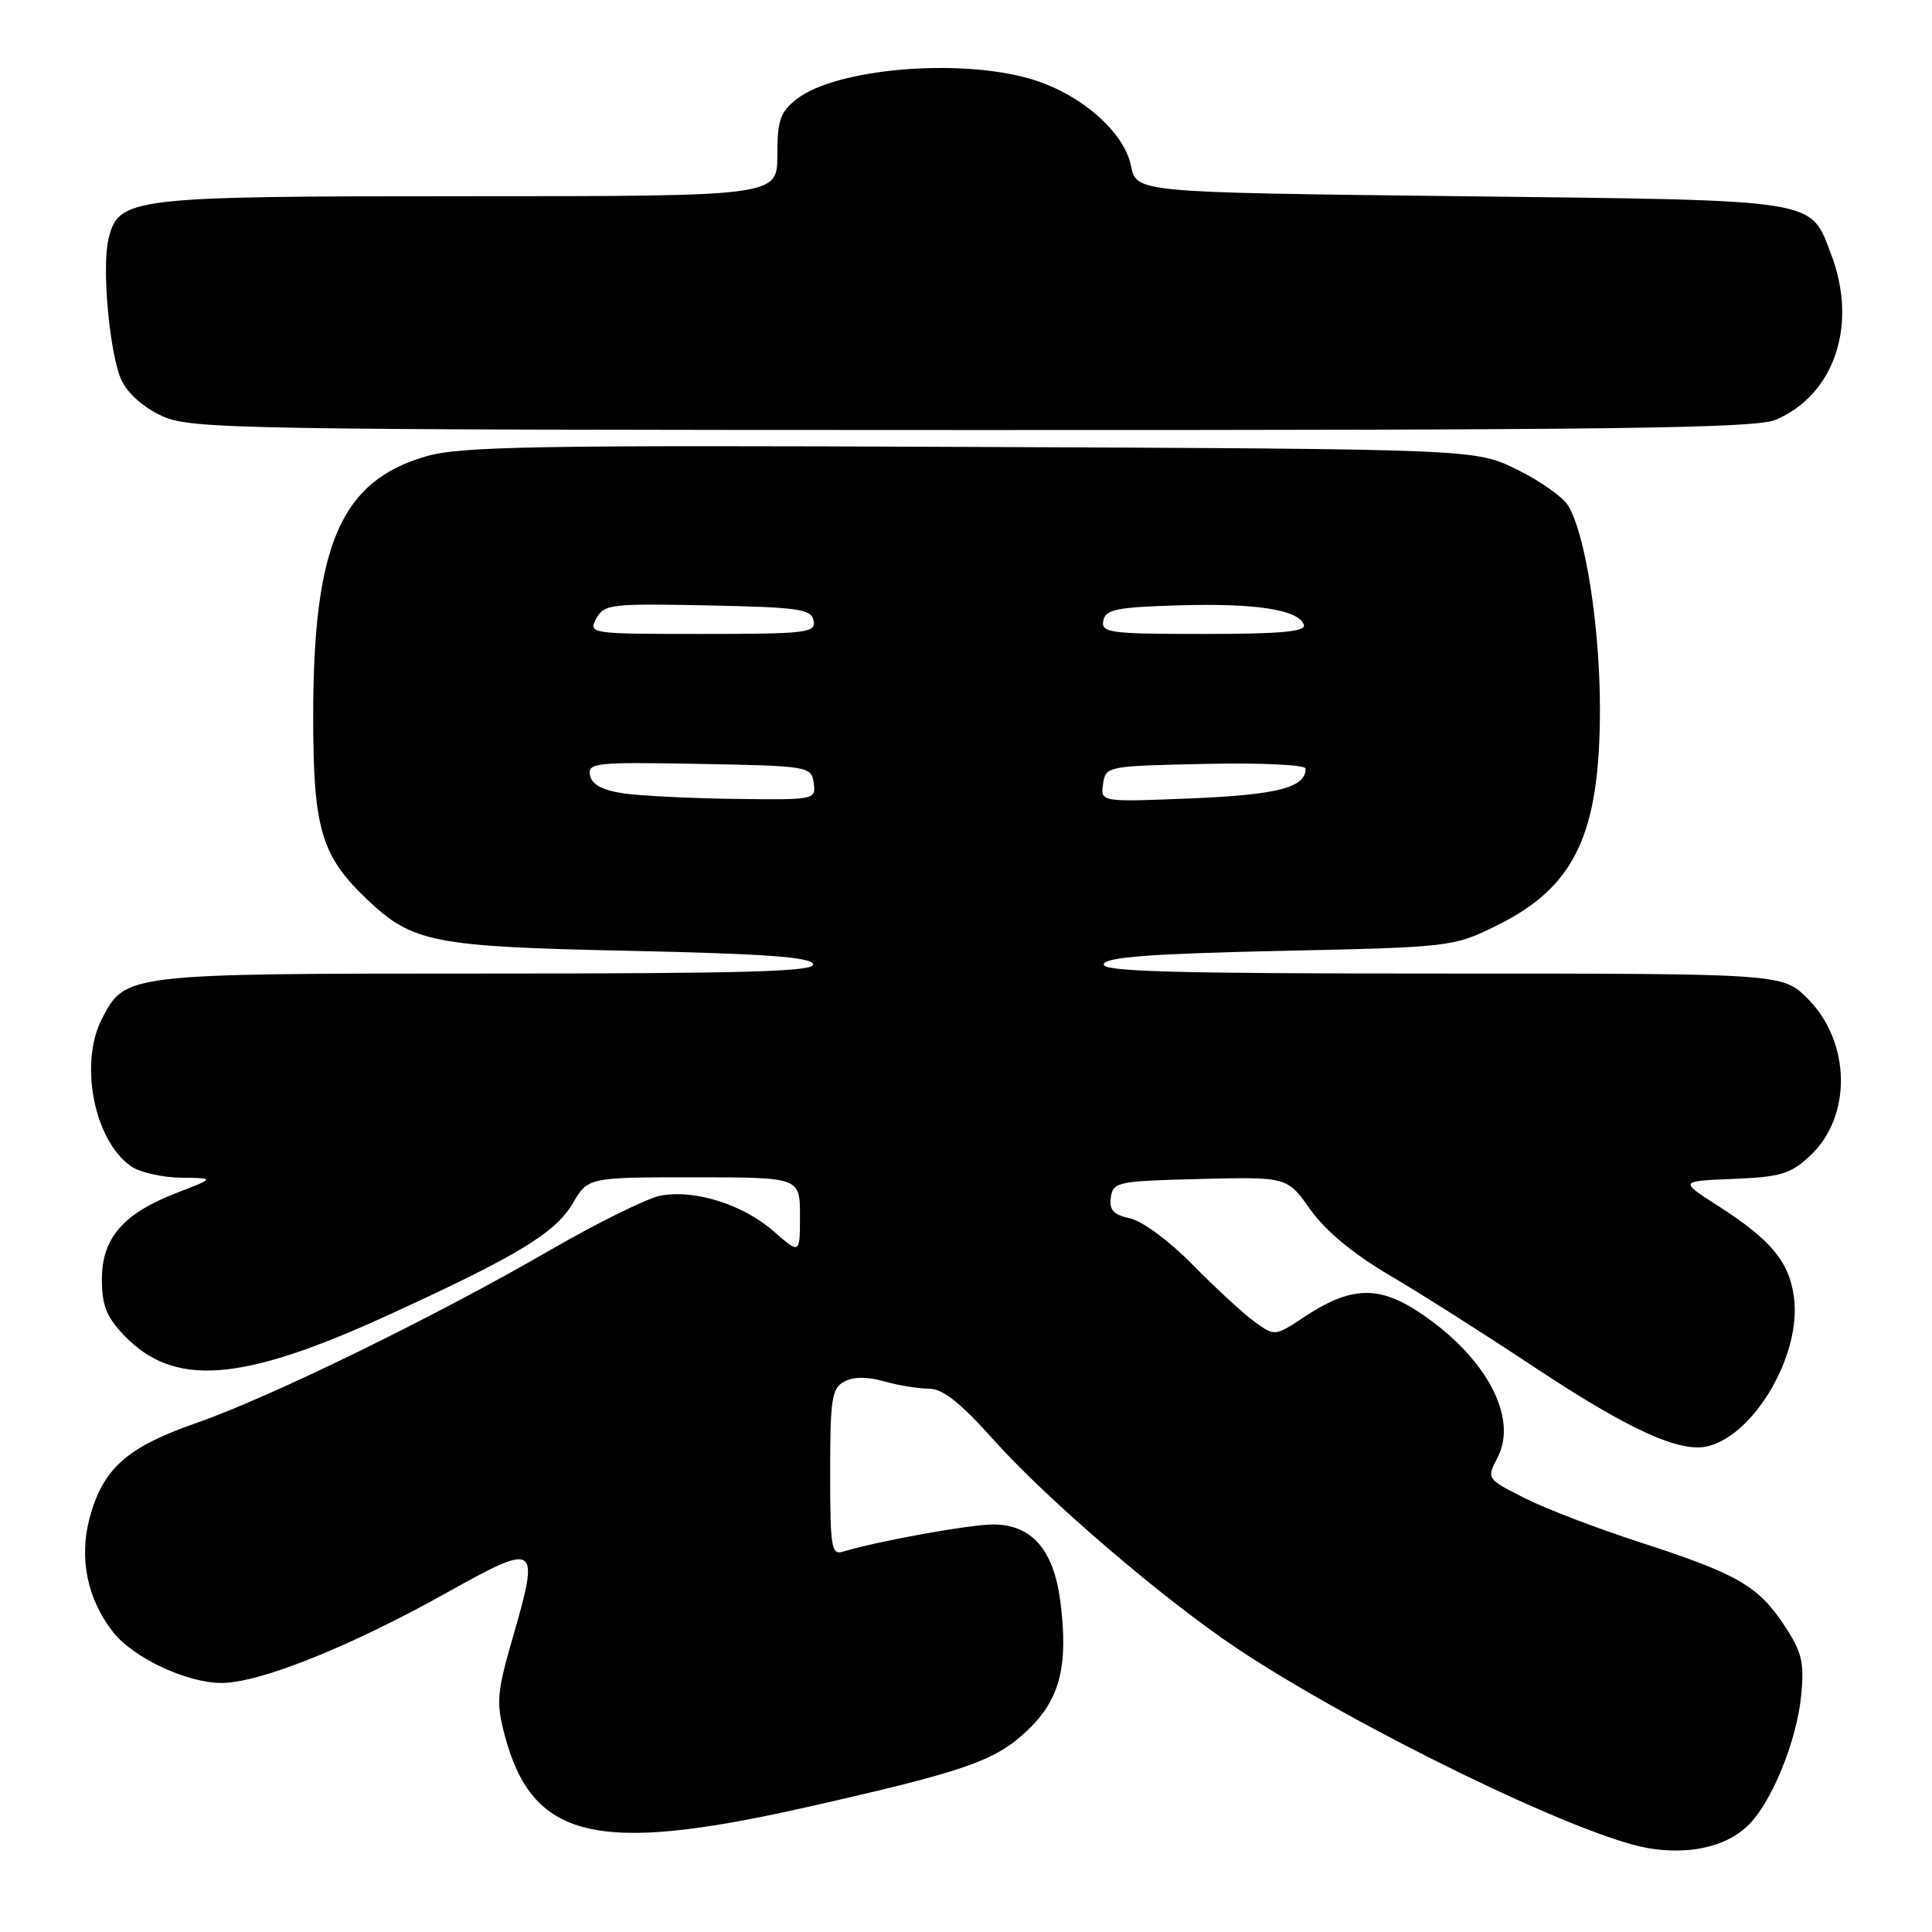 <?xml version="1.0" encoding="UTF-8" standalone="no"?>
<!DOCTYPE svg PUBLIC "-//W3C//DTD SVG 1.1//EN" "http://www.w3.org/Graphics/SVG/1.1/DTD/svg11.dtd" >
<svg xmlns="http://www.w3.org/2000/svg" xmlns:xlink="http://www.w3.org/1999/xlink" version="1.1" viewBox="0 0 256 256">
 <g >
 <path fill="currentColor"
d=" M 231.52 241.99 C 234.69 239.00 238.07 230.79 238.67 224.61 C 239.09 220.25 238.76 218.90 236.44 215.39 C 232.99 210.15 230.22 208.55 217.39 204.39 C 211.66 202.54 204.72 199.88 201.97 198.48 C 196.97 195.95 196.97 195.95 198.45 193.10 C 201.19 187.80 196.88 179.78 188.16 173.96 C 182.67 170.29 178.98 170.43 172.82 174.50 C 168.92 177.08 168.92 177.08 166.21 175.12 C 164.72 174.04 161.06 170.66 158.07 167.62 C 155.02 164.50 151.39 161.81 149.77 161.45 C 147.53 160.96 146.95 160.33 147.19 158.66 C 147.48 156.61 148.08 156.49 159.04 156.22 C 170.57 155.94 170.57 155.94 173.61 160.25 C 175.59 163.06 179.25 166.10 184.08 168.95 C 188.16 171.35 196.73 176.79 203.12 181.03 C 215.85 189.47 222.61 192.56 226.32 191.63 C 232.55 190.07 238.72 179.39 237.71 171.91 C 237.08 167.17 234.67 164.27 227.57 159.73 C 222.53 156.50 222.53 156.50 229.70 156.21 C 235.96 155.95 237.26 155.56 239.86 153.13 C 245.42 147.94 245.26 138.06 239.52 132.32 C 236.20 129.00 236.20 129.00 191.02 129.00 C 155.32 129.00 145.92 128.74 146.25 127.75 C 146.56 126.82 152.50 126.37 169.58 126.00 C 192.24 125.51 192.56 125.47 198.26 122.67 C 208.67 117.56 212.00 110.60 212.00 93.94 C 212.00 82.98 210.07 70.71 207.77 66.97 C 207.07 65.84 204.03 63.70 201.00 62.21 C 195.50 59.50 195.50 59.50 128.62 59.22 C 70.75 58.97 61.03 59.14 56.44 60.47 C 45.14 63.76 41.50 72.17 41.50 95.00 C 41.50 109.83 42.56 113.41 48.66 119.20 C 54.67 124.90 57.41 125.44 83.42 125.99 C 101.29 126.37 107.44 126.82 107.75 127.75 C 108.08 128.74 98.99 129.00 64.53 129.00 C 16.66 129.00 16.60 129.01 13.52 134.97 C 10.46 140.88 12.46 151.11 17.35 154.53 C 18.50 155.34 21.48 156.02 23.97 156.05 C 28.50 156.10 28.50 156.10 23.42 158.06 C 16.33 160.79 13.50 164.05 13.50 169.51 C 13.50 172.97 14.11 174.50 16.45 176.95 C 23.06 183.85 31.96 183.17 51.32 174.31 C 68.57 166.42 73.57 163.39 75.90 159.44 C 77.93 156.00 77.93 156.00 91.97 156.00 C 106.00 156.00 106.00 156.00 106.00 161.10 C 106.00 166.21 106.00 166.21 102.51 163.15 C 98.47 159.60 92.05 157.58 87.52 158.43 C 85.78 158.76 79.21 162.00 72.93 165.63 C 57.66 174.47 35.78 185.16 26.00 188.56 C 16.81 191.76 13.62 194.60 11.87 201.16 C 10.45 206.50 11.57 211.92 15.00 216.28 C 17.68 219.68 24.76 223.00 29.35 223.00 C 34.38 223.00 46.31 218.23 59.00 211.15 C 71.33 204.27 71.57 204.43 67.89 217.17 C 65.86 224.20 65.74 225.60 66.84 229.79 C 70.48 243.72 78.92 245.77 106.84 239.47 C 128.05 234.68 131.89 233.34 136.19 229.24 C 140.45 225.17 141.58 220.76 140.51 212.27 C 139.65 205.39 136.72 202.00 131.61 202.00 C 128.47 202.00 116.17 204.23 111.75 205.59 C 110.16 206.09 110.00 205.15 110.00 195.10 C 110.00 185.34 110.22 183.95 111.87 183.07 C 113.10 182.41 114.91 182.40 117.12 183.03 C 118.97 183.56 121.64 184.00 123.04 184.00 C 124.93 184.00 127.19 185.79 131.81 190.95 C 138.86 198.82 154.34 212.06 164.00 218.48 C 179.75 228.95 209.13 243.24 218.24 244.86 C 223.67 245.82 228.56 244.76 231.52 241.99 Z  M 235.28 55.63 C 243.08 52.30 246.20 43.04 242.64 33.72 C 239.80 26.28 241.56 26.56 193.54 26.00 C 150.58 25.50 150.58 25.50 149.87 22.00 C 148.95 17.45 143.18 12.43 136.63 10.48 C 127.14 7.66 110.72 9.07 105.54 13.15 C 103.38 14.85 103.00 15.95 103.00 20.57 C 103.00 26.00 103.00 26.00 61.95 26.00 C 17.22 26.00 15.75 26.17 14.39 31.60 C 13.45 35.31 14.52 47.01 16.11 50.40 C 16.92 52.14 19.06 54.03 21.48 55.13 C 25.29 56.86 30.93 56.96 128.78 56.98 C 214.08 57.00 232.62 56.76 235.28 55.63 Z  M 82.51 105.11 C 79.78 104.69 78.41 103.94 78.18 102.72 C 77.87 101.07 78.92 100.97 92.67 101.22 C 107.19 101.49 107.51 101.55 107.82 103.75 C 108.14 105.97 108.00 106.00 97.32 105.86 C 91.37 105.78 84.70 105.44 82.51 105.11 Z  M 146.16 103.89 C 146.50 101.52 146.63 101.50 159.75 101.22 C 167.21 101.06 173.00 101.34 173.00 101.85 C 173.00 104.35 169.31 105.31 157.89 105.79 C 145.82 106.28 145.82 106.28 146.16 103.89 Z  M 79.01 81.97 C 80.04 80.06 80.91 79.96 93.79 80.22 C 105.90 80.47 107.51 80.70 107.81 82.25 C 108.12 83.85 106.89 84.00 93.04 84.00 C 78.17 84.00 77.95 83.97 79.01 81.97 Z  M 146.19 82.25 C 146.48 80.75 147.91 80.46 156.23 80.21 C 166.46 79.91 172.10 80.79 172.77 82.80 C 173.07 83.70 169.71 84.00 159.51 84.00 C 147.04 84.00 145.88 83.85 146.19 82.25 Z "/>
</g>
</svg>